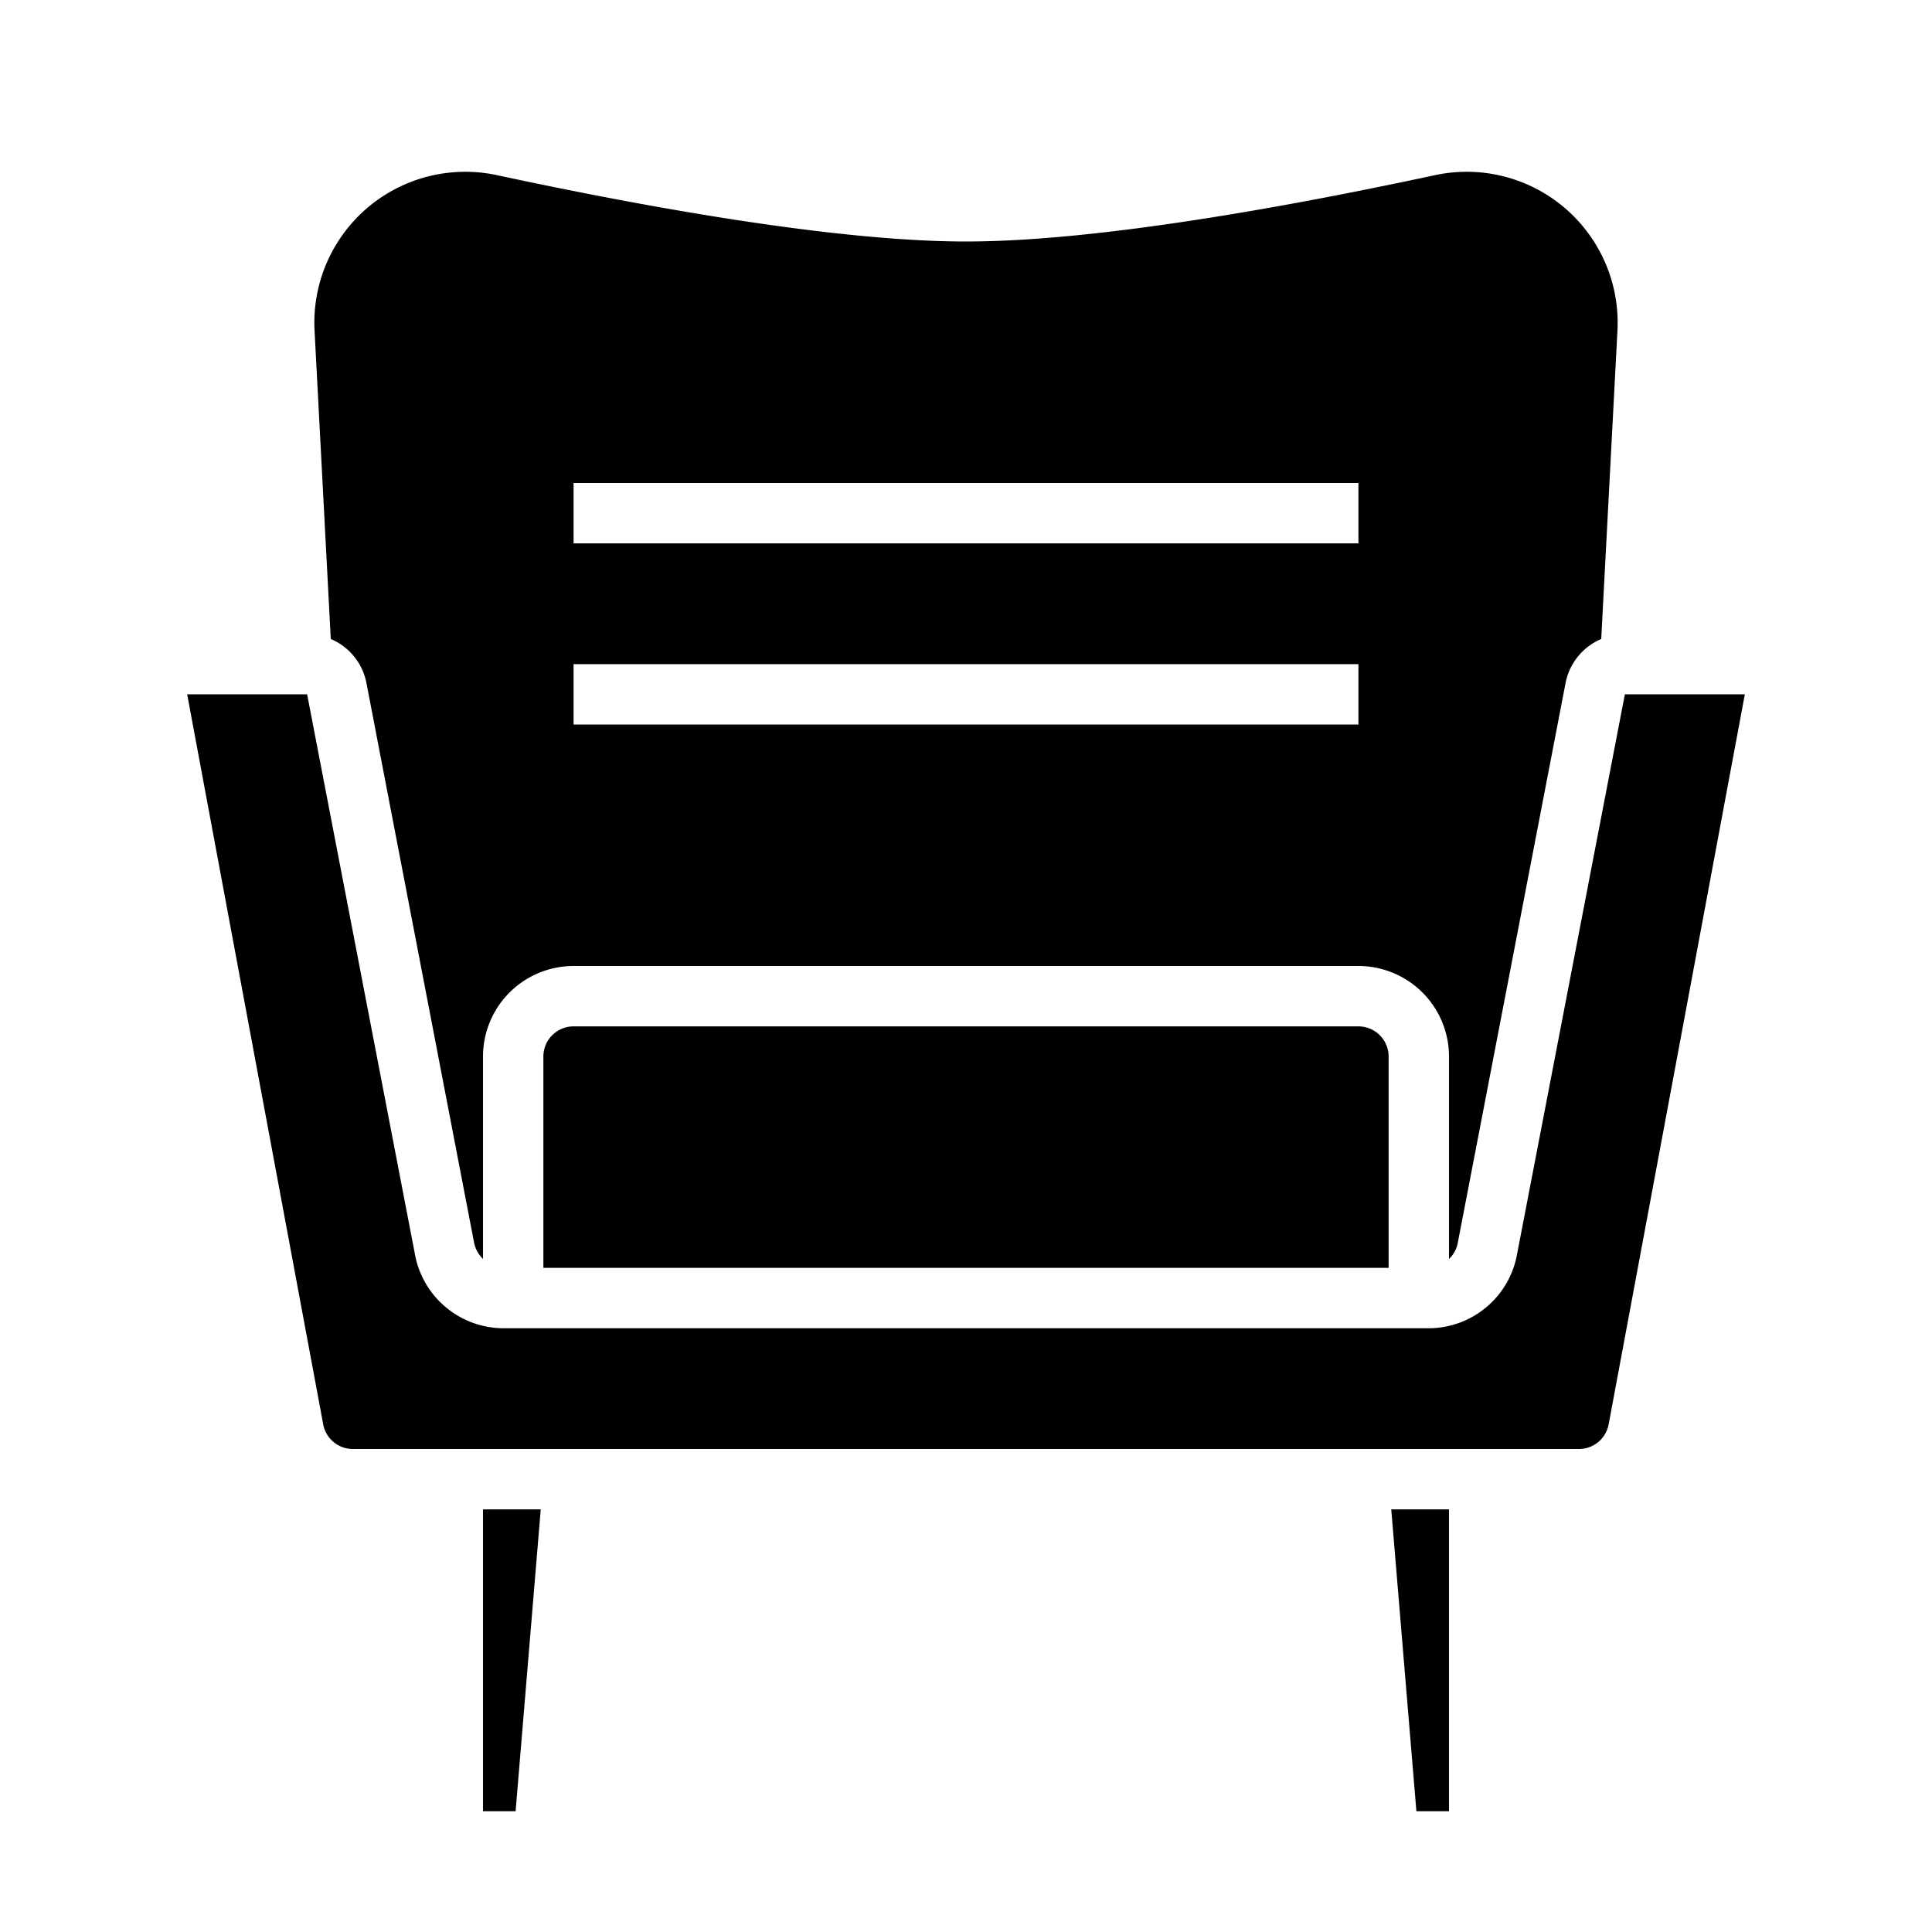 <svg xmlns="http://www.w3.org/2000/svg" viewBox="0 0 64 64" x="0px" y="0px"><g data-name="Sofa"><path d="M53.826,23,50.26,41.518A2.982,2.982,0,0,1,47.306,44H16.694a2.991,2.991,0,0,1-2.959-2.507L10.174,23H6.2l4.5,24.146a1,1,0,0,0,.989.854H52.306a1,1,0,0,0,.986-.836L57.8,23Z"></path><polygon points="17.08 60 17.913 50 16 50 16 60 17.08 60"></polygon><polygon points="48 60 48 50 46.087 50 46.92 60 48 60"></polygon><path d="M10.957,21.167a1.994,1.994,0,0,1,1.181,1.455L15.7,41.14a1.033,1.033,0,0,0,.3.563V35a3,3,0,0,1,3-3H45a3,3,0,0,1,3,3v6.707a.992.992,0,0,0,.292-.543l3.57-18.542a2,2,0,0,1,1.181-1.455l.537-10.215A5,5,0,0,0,47.547,5.8C42.891,6.8,36.414,8,32,8S21.109,6.8,16.453,5.8a5,5,0,0,0-6.033,5.153ZM19,16H45v2H19Zm0,6H45v2H19Z"></path><path d="M19,34a1,1,0,0,0-1,1v7H46V35a1,1,0,0,0-1-1Z"></path></g></svg>
